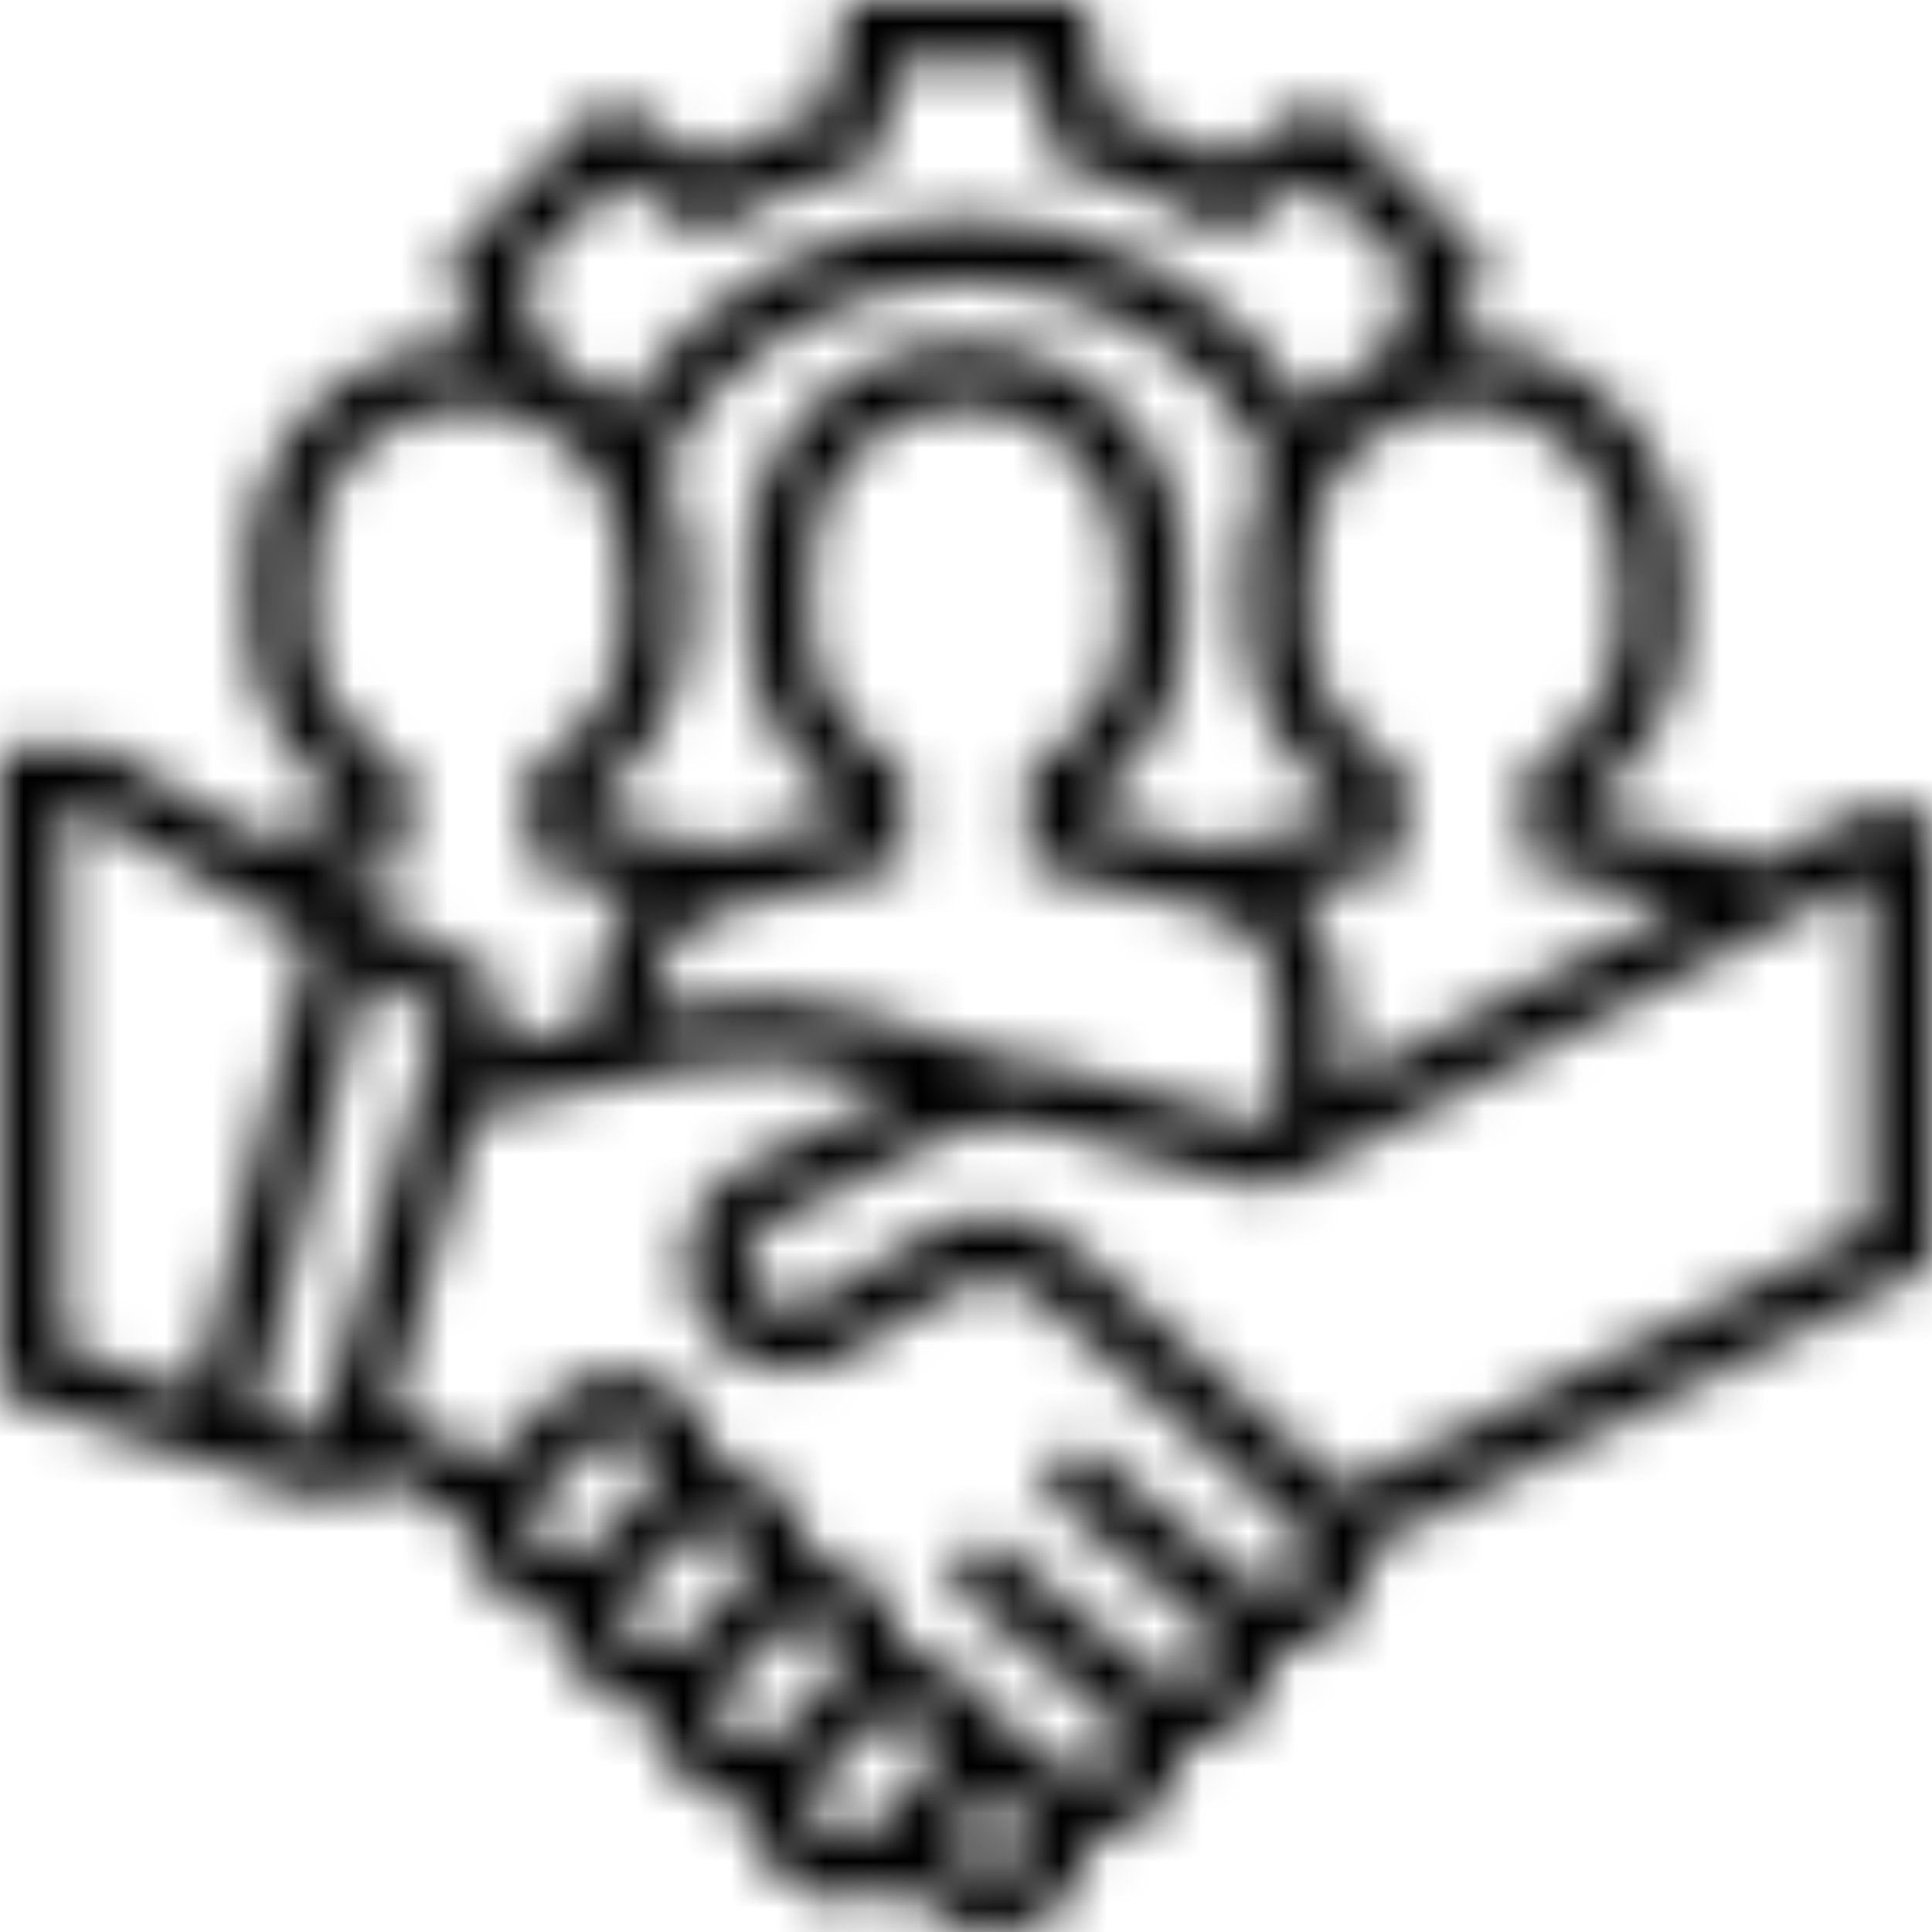 <svg width="41" height="41" viewBox="0 0 41 41" fill="none" xmlns="http://www.w3.org/2000/svg">
<g clip-path="url(#clip0)">
<mask id="path-1-inside-1" fill="white">
<path d="M41 17.194H39.514L37.299 18.359C37.05 18.221 36.791 18.105 36.511 18.035L33.725 17.338V17.021C34.958 16.161 35.71 14.739 35.71 13.226V12.07C35.71 9.501 33.697 7.351 31.223 7.276C31.097 7.273 30.973 7.277 30.849 7.284L31.571 5.593L28.07 2.092L26.005 3.435C25.221 2.994 24.392 2.65 23.53 2.408L23.02 0H17.98L17.471 2.409C16.609 2.65 15.779 2.994 14.995 3.436L12.931 2.092L9.432 5.591L10.142 7.284C10.115 7.282 10.089 7.277 10.062 7.277C8.796 7.24 7.603 7.702 6.697 8.582C5.79 9.461 5.29 10.64 5.29 11.903V13.226C5.29 14.739 6.042 16.16 7.274 17.02V17.338L5.457 17.792L2.163 15.871H0V29.574L6.506 31.742H7.773L7.931 31.188L9.925 32.385C9.958 33.469 10.827 34.342 11.911 34.38C11.949 35.459 12.816 36.325 13.895 36.364C13.933 37.442 14.8 38.309 15.878 38.347C15.918 39.451 16.822 40.339 17.935 40.339C18.348 40.339 18.753 40.21 19.094 39.98L19.68 40.498C20.047 40.821 20.52 41 21.011 41H21.133C22.233 41 23.129 40.11 23.143 39.014C24.231 39 25.113 38.118 25.127 37.03C26.216 37.016 27.098 36.133 27.11 35.044C28.209 35.018 29.097 34.12 29.097 33.015C29.097 32.948 29.093 32.883 29.087 32.816L41 26.86V17.194ZM34.387 12.07V13.226C34.387 14.399 33.753 15.496 32.732 16.087L32.401 16.279L32.404 18.371L35.708 19.197L28.436 23.024V21.243C28.436 20.354 28.076 19.54 27.488 18.938L29.758 18.371V16.277L29.428 16.086C28.408 15.496 27.774 14.399 27.774 13.226V11.903C27.774 11.001 28.131 10.158 28.779 9.53C29.426 8.902 30.285 8.564 31.183 8.599C32.95 8.652 34.387 10.209 34.387 12.07ZM21.497 22.504L18.503 21.547C17.139 21.11 15.663 21.045 14.266 21.354L13.887 21.438V21.243C13.887 20.331 14.505 19.539 15.389 19.318L19.177 18.371V16.277L18.847 16.086C17.827 15.496 17.194 14.399 17.194 13.226V11.903C17.194 11.001 17.55 10.158 18.198 9.53C18.846 8.902 19.71 8.564 20.602 8.599C22.369 8.652 23.806 10.209 23.806 12.07V13.226C23.806 14.399 23.172 15.496 22.151 16.087L21.821 16.279L21.823 18.371L25.61 19.318C26.495 19.539 27.113 20.331 27.113 21.243V23.721L26.95 23.806H26.544L22.479 22.645C22.158 22.554 21.828 22.517 21.497 22.504V22.504ZM14.035 9.897C15.277 7.491 17.777 5.952 20.5 5.952C23.198 5.952 25.686 7.471 26.938 9.844C26.623 10.475 26.452 11.175 26.452 11.903V13.226C26.452 14.739 27.203 16.16 28.436 17.02V17.338L25.79 18L23.145 17.338V17.021C24.377 16.161 25.129 14.739 25.129 13.226V12.07C25.129 9.501 23.116 7.351 20.642 7.276C19.376 7.239 18.183 7.701 17.277 8.581C16.37 9.461 15.871 10.64 15.871 11.903V13.226C15.871 14.739 16.622 16.16 17.855 17.02V17.338L15.21 18L12.564 17.338V17.021C13.796 16.161 14.548 14.739 14.548 13.226V12.07C14.548 11.292 14.361 10.553 14.035 9.897V9.897ZM10.994 5.898L13.107 3.785L14.966 4.996L15.322 4.777C16.214 4.231 17.177 3.831 18.186 3.59L18.592 3.492L19.052 1.323H21.948L22.407 3.491L22.814 3.589C23.822 3.83 24.786 4.23 25.677 4.777L26.033 4.995L27.893 3.785L30.003 5.895L29.253 7.652C28.742 7.871 28.269 8.18 27.857 8.58C27.83 8.606 27.806 8.635 27.78 8.662C26.222 6.185 23.468 4.629 20.5 4.629C17.511 4.629 14.749 6.2 13.195 8.701C12.779 8.266 12.284 7.914 11.736 7.667L10.994 5.898ZM8.597 18.371V16.277L8.267 16.086C7.246 15.496 6.613 14.399 6.613 13.226V11.903C6.613 11.001 6.969 10.158 7.617 9.53C8.265 8.902 9.126 8.564 10.022 8.599C11.788 8.652 13.226 10.209 13.226 12.07V13.226C13.226 14.399 12.592 15.496 11.571 16.087L11.24 16.279L11.243 18.371L13.512 18.938C12.924 19.54 12.565 20.354 12.565 21.243V21.733L10.502 22.191L10.556 22.004L10.581 20.782L7.093 18.747L8.597 18.371ZM1.323 17.194H1.805L6.561 19.968L4.161 29.566L1.323 28.62V17.194ZM6.72 30.419L5.419 29.986L7.75 20.661L9.258 21.541V21.73L6.776 30.419H6.72ZM11.242 32.323C11.242 32.128 11.321 31.937 11.459 31.799L12.621 30.636C12.759 30.498 12.951 30.419 13.146 30.419C13.555 30.419 13.887 30.752 13.887 31.161C13.887 31.356 13.808 31.547 13.67 31.685L12.508 32.847C12.37 32.986 12.178 33.065 11.983 33.065C11.575 33.065 11.242 32.732 11.242 32.323ZM13.226 34.307C13.226 34.112 13.305 33.921 13.443 33.783L14.605 32.62C14.743 32.482 14.935 32.403 15.13 32.403C15.538 32.403 15.871 32.736 15.871 33.145C15.871 33.34 15.792 33.531 15.654 33.669L14.492 34.831C14.353 34.97 14.162 35.048 13.967 35.048C13.558 35.048 13.226 34.716 13.226 34.307ZM15.21 36.291C15.21 36.096 15.289 35.905 15.427 35.767L16.589 34.604C16.727 34.466 16.918 34.387 17.113 34.387C17.522 34.387 17.855 34.72 17.855 35.129C17.855 35.324 17.776 35.515 17.638 35.653L16.475 36.815C16.337 36.953 16.146 37.032 15.951 37.032C15.542 37.032 15.21 36.7 15.21 36.291ZM17.935 39.016C17.526 39.016 17.194 38.684 17.194 38.275C17.194 38.08 17.272 37.889 17.41 37.75L18.573 36.588C18.711 36.45 18.902 36.371 19.097 36.371C19.506 36.371 19.839 36.704 19.839 37.112C19.839 37.307 19.76 37.498 19.622 37.637L18.459 38.799C18.321 38.937 18.13 39.016 17.935 39.016ZM21.133 39.677H21.011C20.842 39.677 20.68 39.616 20.555 39.505L20.06 39.068L20.557 38.572C20.734 38.395 20.872 38.184 20.973 37.957L21.575 38.458C21.732 38.589 21.823 38.782 21.823 38.988C21.823 39.368 21.513 39.677 21.133 39.677V39.677ZM27.063 33.726H26.949C26.783 33.726 26.621 33.667 26.494 33.56L22.908 30.572L22.061 31.589L25.543 34.49C25.7 34.621 25.79 34.814 25.79 35.02C25.79 35.4 25.481 35.71 25.101 35.71H24.956C24.796 35.71 24.639 35.653 24.515 35.55L20.923 32.557L20.076 33.573L23.558 36.475C23.716 36.605 23.806 36.798 23.806 37.004C23.806 37.384 23.497 37.694 23.117 37.694C22.863 37.694 22.616 37.603 22.421 37.442L20.945 36.212C20.62 35.547 19.952 35.084 19.169 35.056C19.131 33.977 18.264 33.11 17.186 33.072C17.147 31.993 16.28 31.126 15.202 31.088C15.163 29.984 14.259 29.097 13.146 29.097C12.602 29.097 12.07 29.317 11.686 29.701L10.524 30.864C10.454 30.933 10.397 31.012 10.338 31.09L8.307 29.871L10.088 23.639L14.552 22.646C15.723 22.384 16.958 22.441 18.1 22.806L19.074 23.118L15.772 24.769C15.017 25.147 14.548 25.907 14.548 26.751V26.881C14.548 28.103 15.542 29.097 16.764 29.097C17.165 29.097 17.56 28.988 17.903 28.781L20.366 27.304C20.86 27.008 21.524 27.073 21.951 27.457L27.539 32.485C27.688 32.621 27.774 32.813 27.774 33.015C27.774 33.407 27.456 33.726 27.063 33.726V33.726ZM39.677 26.043L28.537 31.614C28.5 31.575 28.463 31.539 28.423 31.503L22.837 26.475C22.347 26.033 21.714 25.79 21.055 25.79C20.573 25.79 20.099 25.921 19.685 26.17L17.221 27.647C17.083 27.731 16.925 27.774 16.764 27.774C16.271 27.774 15.871 27.374 15.871 26.881V26.751C15.871 26.41 16.06 26.105 16.364 25.952L20.053 24.108C20.684 23.792 21.434 23.721 22.114 23.917L26.27 25.104L27.276 25.129L39.677 18.602V26.043Z"/>
</mask>
<path d="M41 17.194H39.514L37.299 18.359C37.05 18.221 36.791 18.105 36.511 18.035L33.725 17.338V17.021C34.958 16.161 35.71 14.739 35.71 13.226V12.07C35.71 9.501 33.697 7.351 31.223 7.276C31.097 7.273 30.973 7.277 30.849 7.284L31.571 5.593L28.07 2.092L26.005 3.435C25.221 2.994 24.392 2.65 23.53 2.408L23.02 0H17.98L17.471 2.409C16.609 2.65 15.779 2.994 14.995 3.436L12.931 2.092L9.432 5.591L10.142 7.284C10.115 7.282 10.089 7.277 10.062 7.277C8.796 7.24 7.603 7.702 6.697 8.582C5.79 9.461 5.29 10.64 5.29 11.903V13.226C5.29 14.739 6.042 16.16 7.274 17.02V17.338L5.457 17.792L2.163 15.871H0V29.574L6.506 31.742H7.773L7.931 31.188L9.925 32.385C9.958 33.469 10.827 34.342 11.911 34.38C11.949 35.459 12.816 36.325 13.895 36.364C13.933 37.442 14.8 38.309 15.878 38.347C15.918 39.451 16.822 40.339 17.935 40.339C18.348 40.339 18.753 40.21 19.094 39.98L19.68 40.498C20.047 40.821 20.52 41 21.011 41H21.133C22.233 41 23.129 40.11 23.143 39.014C24.231 39 25.113 38.118 25.127 37.03C26.216 37.016 27.098 36.133 27.11 35.044C28.209 35.018 29.097 34.12 29.097 33.015C29.097 32.948 29.093 32.883 29.087 32.816L41 26.86V17.194ZM34.387 12.07V13.226C34.387 14.399 33.753 15.496 32.732 16.087L32.401 16.279L32.404 18.371L35.708 19.197L28.436 23.024V21.243C28.436 20.354 28.076 19.54 27.488 18.938L29.758 18.371V16.277L29.428 16.086C28.408 15.496 27.774 14.399 27.774 13.226V11.903C27.774 11.001 28.131 10.158 28.779 9.53C29.426 8.902 30.285 8.564 31.183 8.599C32.95 8.652 34.387 10.209 34.387 12.07ZM21.497 22.504L18.503 21.547C17.139 21.11 15.663 21.045 14.266 21.354L13.887 21.438V21.243C13.887 20.331 14.505 19.539 15.389 19.318L19.177 18.371V16.277L18.847 16.086C17.827 15.496 17.194 14.399 17.194 13.226V11.903C17.194 11.001 17.55 10.158 18.198 9.53C18.846 8.902 19.71 8.564 20.602 8.599C22.369 8.652 23.806 10.209 23.806 12.07V13.226C23.806 14.399 23.172 15.496 22.151 16.087L21.821 16.279L21.823 18.371L25.61 19.318C26.495 19.539 27.113 20.331 27.113 21.243V23.721L26.95 23.806H26.544L22.479 22.645C22.158 22.554 21.828 22.517 21.497 22.504V22.504ZM14.035 9.897C15.277 7.491 17.777 5.952 20.5 5.952C23.198 5.952 25.686 7.471 26.938 9.844C26.623 10.475 26.452 11.175 26.452 11.903V13.226C26.452 14.739 27.203 16.16 28.436 17.02V17.338L25.79 18L23.145 17.338V17.021C24.377 16.161 25.129 14.739 25.129 13.226V12.07C25.129 9.501 23.116 7.351 20.642 7.276C19.376 7.239 18.183 7.701 17.277 8.581C16.37 9.461 15.871 10.64 15.871 11.903V13.226C15.871 14.739 16.622 16.16 17.855 17.02V17.338L15.21 18L12.564 17.338V17.021C13.796 16.161 14.548 14.739 14.548 13.226V12.07C14.548 11.292 14.361 10.553 14.035 9.897V9.897ZM10.994 5.898L13.107 3.785L14.966 4.996L15.322 4.777C16.214 4.231 17.177 3.831 18.186 3.59L18.592 3.492L19.052 1.323H21.948L22.407 3.491L22.814 3.589C23.822 3.83 24.786 4.23 25.677 4.777L26.033 4.995L27.893 3.785L30.003 5.895L29.253 7.652C28.742 7.871 28.269 8.18 27.857 8.58C27.83 8.606 27.806 8.635 27.78 8.662C26.222 6.185 23.468 4.629 20.5 4.629C17.511 4.629 14.749 6.2 13.195 8.701C12.779 8.266 12.284 7.914 11.736 7.667L10.994 5.898ZM8.597 18.371V16.277L8.267 16.086C7.246 15.496 6.613 14.399 6.613 13.226V11.903C6.613 11.001 6.969 10.158 7.617 9.53C8.265 8.902 9.126 8.564 10.022 8.599C11.788 8.652 13.226 10.209 13.226 12.07V13.226C13.226 14.399 12.592 15.496 11.571 16.087L11.24 16.279L11.243 18.371L13.512 18.938C12.924 19.54 12.565 20.354 12.565 21.243V21.733L10.502 22.191L10.556 22.004L10.581 20.782L7.093 18.747L8.597 18.371ZM1.323 17.194H1.805L6.561 19.968L4.161 29.566L1.323 28.62V17.194ZM6.72 30.419L5.419 29.986L7.75 20.661L9.258 21.541V21.73L6.776 30.419H6.72ZM11.242 32.323C11.242 32.128 11.321 31.937 11.459 31.799L12.621 30.636C12.759 30.498 12.951 30.419 13.146 30.419C13.555 30.419 13.887 30.752 13.887 31.161C13.887 31.356 13.808 31.547 13.67 31.685L12.508 32.847C12.37 32.986 12.178 33.065 11.983 33.065C11.575 33.065 11.242 32.732 11.242 32.323ZM13.226 34.307C13.226 34.112 13.305 33.921 13.443 33.783L14.605 32.62C14.743 32.482 14.935 32.403 15.13 32.403C15.538 32.403 15.871 32.736 15.871 33.145C15.871 33.34 15.792 33.531 15.654 33.669L14.492 34.831C14.353 34.97 14.162 35.048 13.967 35.048C13.558 35.048 13.226 34.716 13.226 34.307ZM15.21 36.291C15.21 36.096 15.289 35.905 15.427 35.767L16.589 34.604C16.727 34.466 16.918 34.387 17.113 34.387C17.522 34.387 17.855 34.72 17.855 35.129C17.855 35.324 17.776 35.515 17.638 35.653L16.475 36.815C16.337 36.953 16.146 37.032 15.951 37.032C15.542 37.032 15.21 36.7 15.21 36.291ZM17.935 39.016C17.526 39.016 17.194 38.684 17.194 38.275C17.194 38.08 17.272 37.889 17.41 37.75L18.573 36.588C18.711 36.45 18.902 36.371 19.097 36.371C19.506 36.371 19.839 36.704 19.839 37.112C19.839 37.307 19.76 37.498 19.622 37.637L18.459 38.799C18.321 38.937 18.13 39.016 17.935 39.016ZM21.133 39.677H21.011C20.842 39.677 20.68 39.616 20.555 39.505L20.06 39.068L20.557 38.572C20.734 38.395 20.872 38.184 20.973 37.957L21.575 38.458C21.732 38.589 21.823 38.782 21.823 38.988C21.823 39.368 21.513 39.677 21.133 39.677V39.677ZM27.063 33.726H26.949C26.783 33.726 26.621 33.667 26.494 33.56L22.908 30.572L22.061 31.589L25.543 34.49C25.7 34.621 25.79 34.814 25.79 35.02C25.79 35.4 25.481 35.71 25.101 35.71H24.956C24.796 35.71 24.639 35.653 24.515 35.55L20.923 32.557L20.076 33.573L23.558 36.475C23.716 36.605 23.806 36.798 23.806 37.004C23.806 37.384 23.497 37.694 23.117 37.694C22.863 37.694 22.616 37.603 22.421 37.442L20.945 36.212C20.62 35.547 19.952 35.084 19.169 35.056C19.131 33.977 18.264 33.11 17.186 33.072C17.147 31.993 16.28 31.126 15.202 31.088C15.163 29.984 14.259 29.097 13.146 29.097C12.602 29.097 12.07 29.317 11.686 29.701L10.524 30.864C10.454 30.933 10.397 31.012 10.338 31.09L8.307 29.871L10.088 23.639L14.552 22.646C15.723 22.384 16.958 22.441 18.1 22.806L19.074 23.118L15.772 24.769C15.017 25.147 14.548 25.907 14.548 26.751V26.881C14.548 28.103 15.542 29.097 16.764 29.097C17.165 29.097 17.56 28.988 17.903 28.781L20.366 27.304C20.86 27.008 21.524 27.073 21.951 27.457L27.539 32.485C27.688 32.621 27.774 32.813 27.774 33.015C27.774 33.407 27.456 33.726 27.063 33.726V33.726ZM39.677 26.043L28.537 31.614C28.5 31.575 28.463 31.539 28.423 31.503L22.837 26.475C22.347 26.033 21.714 25.79 21.055 25.79C20.573 25.79 20.099 25.921 19.685 26.17L17.221 27.647C17.083 27.731 16.925 27.774 16.764 27.774C16.271 27.774 15.871 27.374 15.871 26.881V26.751C15.871 26.41 16.06 26.105 16.364 25.952L20.053 24.108C20.684 23.792 21.434 23.721 22.114 23.917L26.27 25.104L27.276 25.129L39.677 18.602V26.043Z" fill="black" stroke="black" stroke-width="6" mask="url(#path-1-inside-1)"/>
</g>
<defs>
<clipPath id="clip0">
<rect width="41" height="41" fill="white"/>
</clipPath>
</defs>
</svg>

